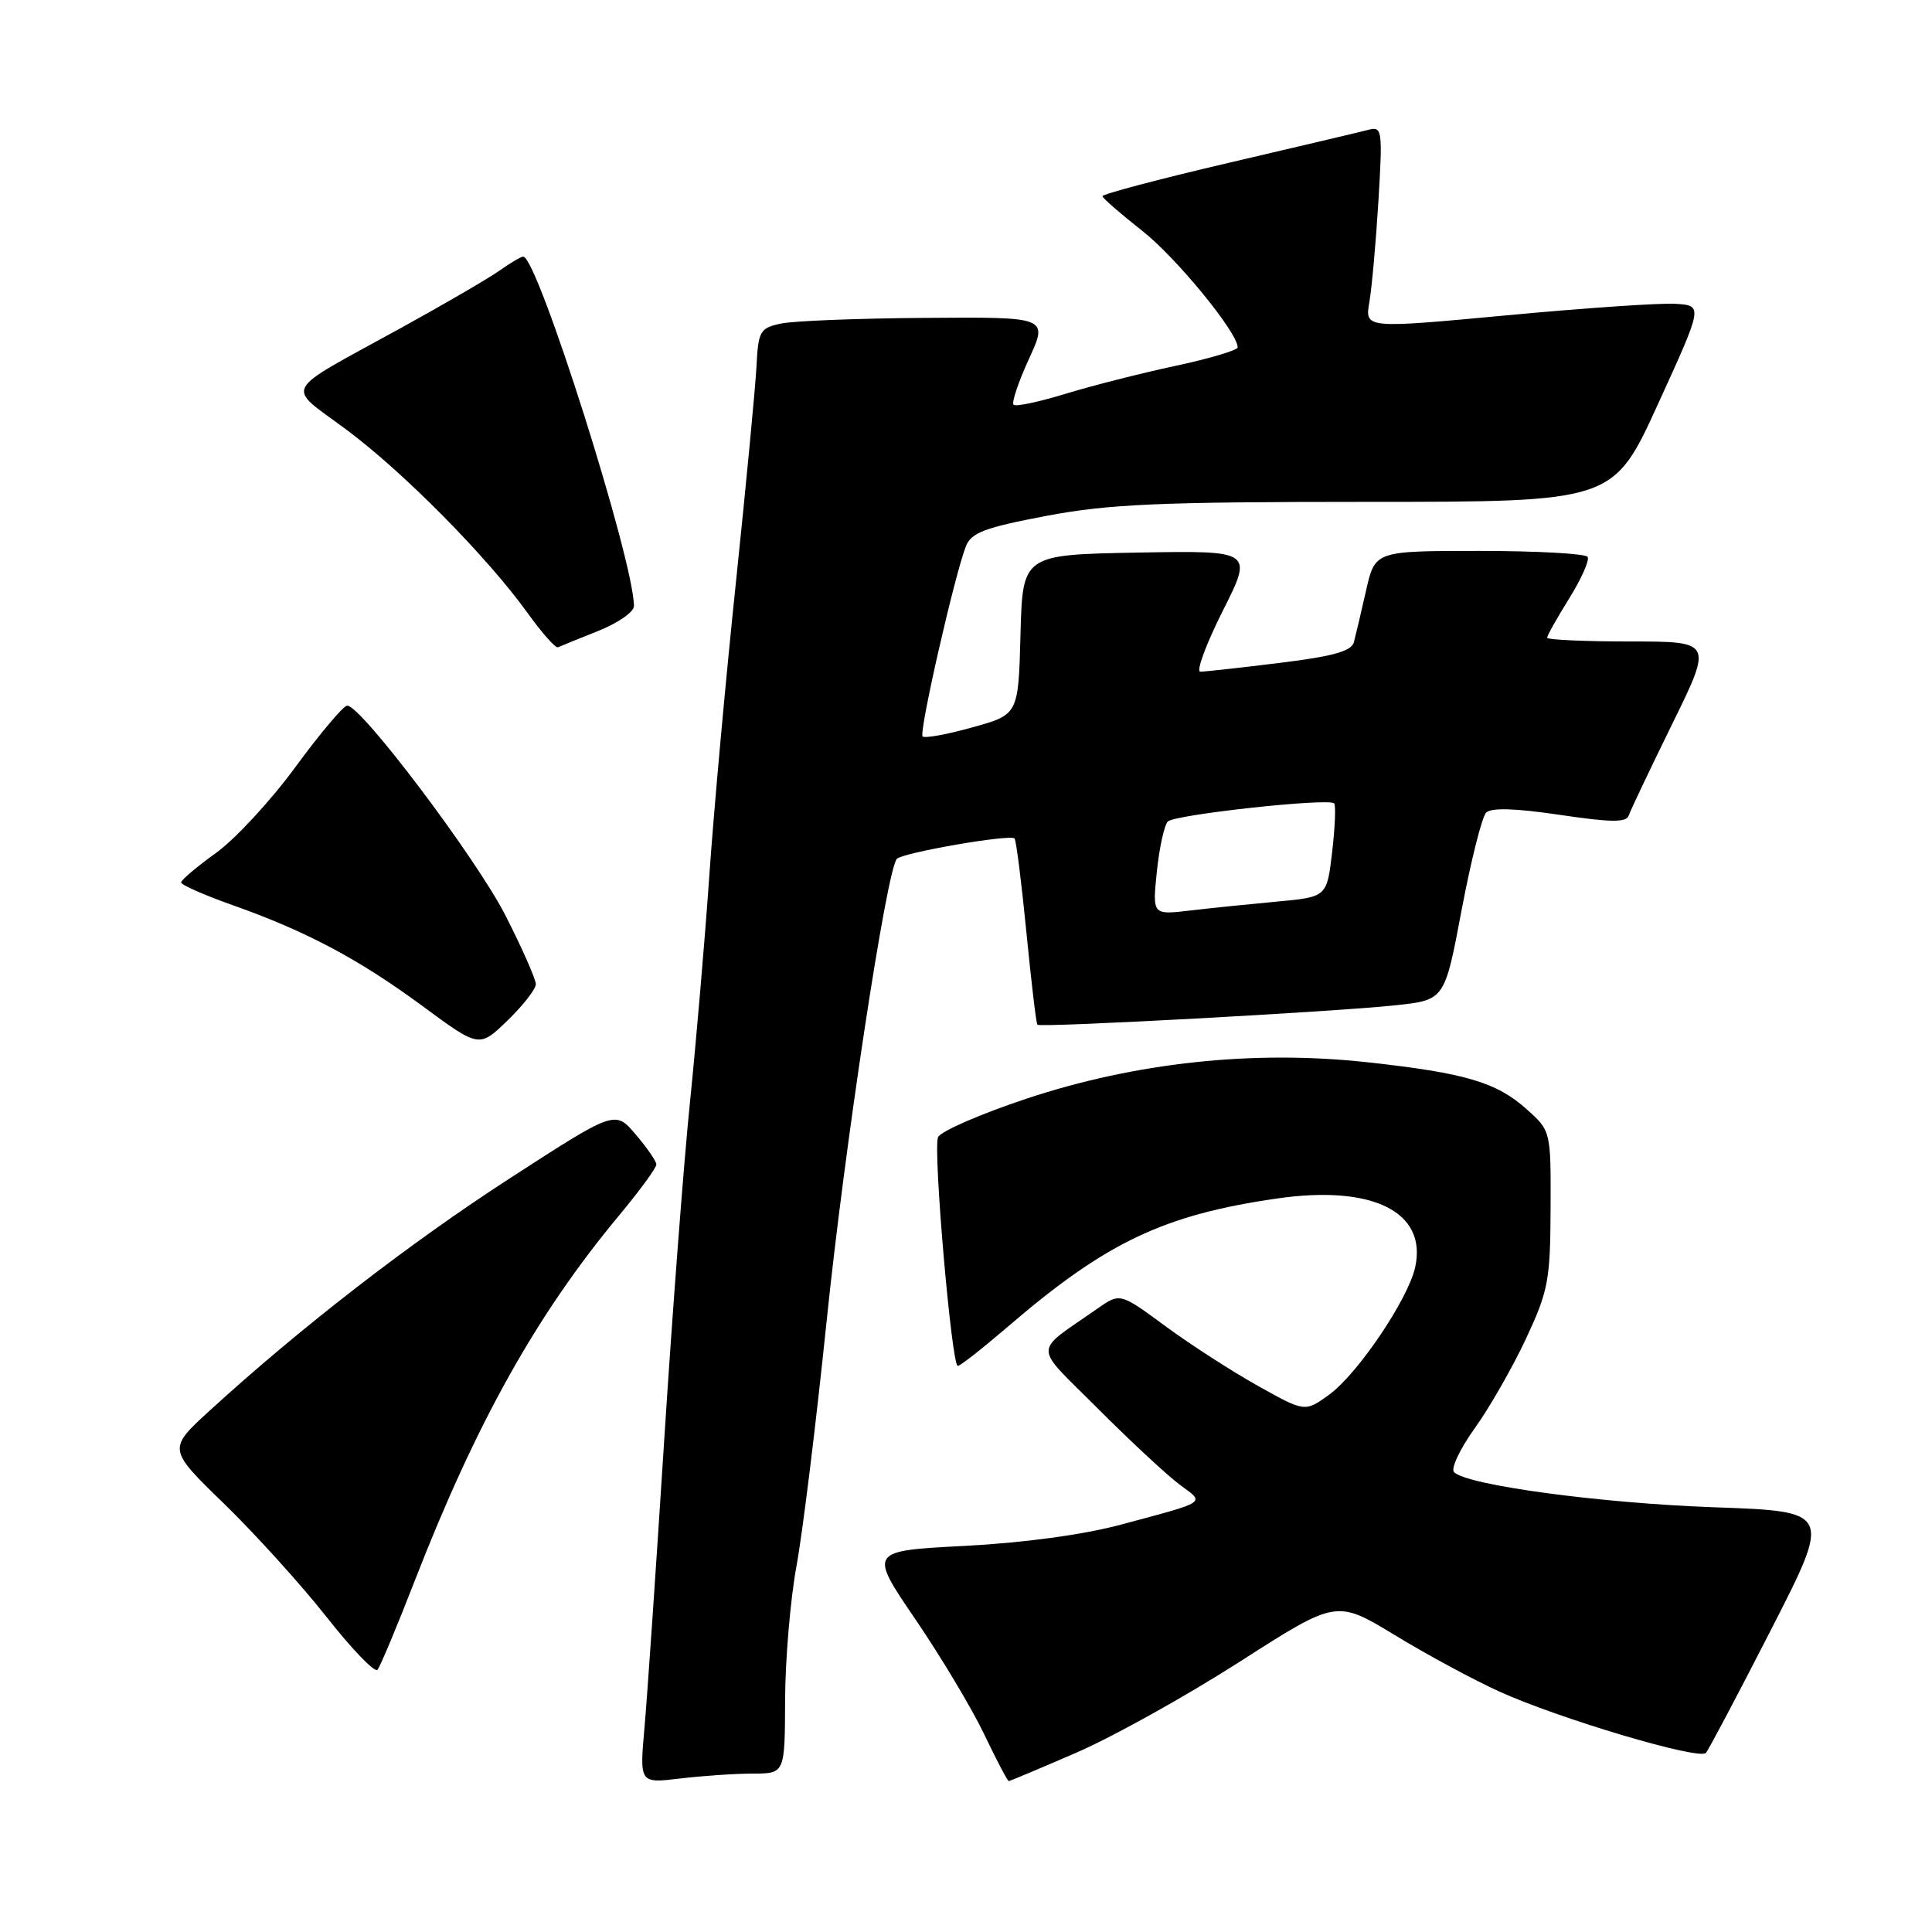 <?xml version="1.0" encoding="UTF-8" standalone="no"?>
<!DOCTYPE svg PUBLIC "-//W3C//DTD SVG 1.1//EN" "http://www.w3.org/Graphics/SVG/1.1/DTD/svg11.dtd" >
<svg xmlns="http://www.w3.org/2000/svg" xmlns:xlink="http://www.w3.org/1999/xlink" version="1.1" viewBox="0 0 256 256">
 <g >
 <path fill="currentColor"
d=" M 99.75 235.01 C 104.00 235.00 104.00 235.00 104.03 225.25 C 104.05 219.89 104.73 211.90 105.54 207.50 C 106.35 203.10 108.13 188.64 109.50 175.36 C 111.88 152.14 117.48 115.25 118.84 113.80 C 119.61 112.98 133.85 110.51 134.43 111.10 C 134.65 111.32 135.35 116.90 136.00 123.50 C 136.65 130.10 137.30 135.63 137.46 135.78 C 137.85 136.19 177.18 134.05 184.97 133.20 C 191.43 132.50 191.43 132.50 193.67 120.59 C 194.91 114.04 196.37 108.23 196.92 107.68 C 197.60 107.00 200.80 107.10 206.67 107.97 C 213.44 108.98 215.50 109.00 215.81 108.07 C 216.03 107.40 218.63 101.94 221.58 95.93 C 226.94 85.00 226.94 85.00 215.97 85.00 C 209.94 85.00 205.00 84.77 205.00 84.50 C 205.00 84.22 206.32 81.88 207.93 79.29 C 209.54 76.70 210.64 74.23 210.37 73.79 C 210.10 73.36 203.65 73.00 196.04 73.00 C 182.20 73.00 182.20 73.00 181.01 78.25 C 180.36 81.14 179.63 84.22 179.40 85.09 C 179.07 86.29 176.65 86.97 169.54 87.84 C 164.36 88.48 159.64 89.00 159.05 89.00 C 158.46 89.00 159.79 85.39 162.01 80.97 C 166.05 72.95 166.05 72.95 150.77 73.22 C 135.50 73.50 135.50 73.50 135.22 84.10 C 134.94 94.69 134.94 94.69 128.84 96.38 C 125.49 97.32 122.52 97.86 122.25 97.58 C 121.73 97.06 126.52 76.07 128.00 72.35 C 128.72 70.57 130.52 69.90 138.68 68.35 C 146.98 66.79 153.55 66.50 181.14 66.50 C 213.78 66.50 213.78 66.50 219.71 53.50 C 225.65 40.50 225.65 40.50 222.07 40.26 C 220.11 40.12 210.03 40.81 199.67 41.78 C 180.84 43.54 180.84 43.54 181.45 40.02 C 181.78 38.08 182.32 32.05 182.65 26.60 C 183.21 17.27 183.14 16.73 181.37 17.19 C 180.34 17.46 171.96 19.44 162.75 21.59 C 153.54 23.74 146.04 25.73 146.08 26.00 C 146.12 26.27 148.48 28.33 151.32 30.56 C 155.83 34.09 164.00 44.06 164.00 46.03 C 164.00 46.40 160.29 47.51 155.75 48.48 C 151.21 49.45 144.64 51.12 141.15 52.19 C 137.66 53.26 134.58 53.91 134.30 53.63 C 134.02 53.36 134.94 50.62 136.34 47.56 C 138.89 42.00 138.89 42.00 122.69 42.12 C 113.79 42.18 105.15 42.52 103.50 42.87 C 100.70 43.47 100.48 43.84 100.24 48.51 C 100.10 51.25 98.88 64.07 97.53 77.00 C 96.17 89.93 94.58 107.47 93.99 116.00 C 93.40 124.53 92.24 138.03 91.43 146.00 C 90.61 153.97 89.07 174.22 88.00 191.00 C 86.93 207.78 85.76 224.83 85.40 228.90 C 84.74 236.31 84.74 236.31 90.12 235.66 C 93.08 235.31 97.41 235.01 99.75 235.01 Z  M 142.73 232.19 C 147.56 230.09 157.26 224.68 164.30 220.17 C 177.09 211.97 177.09 211.97 184.80 216.65 C 189.03 219.23 195.26 222.59 198.63 224.12 C 206.56 227.73 225.17 233.26 226.04 232.27 C 226.41 231.84 230.31 224.47 234.70 215.89 C 242.69 200.27 242.69 200.27 227.09 199.72 C 212.06 199.18 194.40 196.80 192.67 195.07 C 192.21 194.61 193.44 192.01 195.39 189.28 C 197.35 186.56 200.40 181.22 202.18 177.43 C 205.15 171.07 205.42 169.70 205.46 160.19 C 205.50 149.85 205.50 149.85 202.30 146.99 C 198.30 143.40 194.18 142.18 181.23 140.76 C 166.14 139.10 150.51 140.77 136.01 145.58 C 129.86 147.63 124.58 149.93 124.29 150.70 C 123.62 152.42 126.10 181.00 126.91 180.99 C 127.24 180.99 130.20 178.66 133.50 175.83 C 146.56 164.60 154.18 160.97 169.26 158.80 C 181.90 156.98 189.13 160.59 187.52 167.91 C 186.59 172.15 179.89 182.07 176.11 184.81 C 172.91 187.12 172.91 187.12 166.64 183.61 C 163.19 181.68 157.67 178.12 154.39 175.70 C 148.41 171.30 148.41 171.30 145.41 173.40 C 136.78 179.45 136.77 177.93 145.52 186.69 C 149.81 190.99 154.67 195.50 156.31 196.72 C 159.69 199.22 160.19 198.89 148.50 202.03 C 143.54 203.36 135.68 204.43 127.81 204.84 C 115.12 205.50 115.12 205.50 121.31 214.59 C 124.71 219.58 128.82 226.45 130.43 229.84 C 132.05 233.23 133.50 236.00 133.67 236.00 C 133.83 236.00 137.91 234.28 142.73 232.19 Z  M 54.94 209.50 C 63.12 188.47 71.11 174.18 82.01 161.08 C 84.75 157.79 86.99 154.73 86.97 154.29 C 86.96 153.86 85.72 152.06 84.22 150.31 C 81.50 147.11 81.50 147.11 67.59 156.11 C 54.31 164.70 39.86 175.88 27.80 186.90 C 22.22 192.00 22.22 192.00 29.66 199.22 C 33.76 203.20 39.87 209.95 43.25 214.23 C 46.62 218.52 49.67 221.68 50.02 221.26 C 50.37 220.84 52.59 215.55 54.94 209.50 Z  M 71.00 130.41 C 71.00 129.76 69.21 125.69 67.01 121.37 C 63.18 113.81 47.87 93.50 46.01 93.50 C 45.51 93.50 42.44 97.15 39.17 101.60 C 35.91 106.06 31.16 111.20 28.62 113.02 C 26.08 114.85 24.00 116.60 24.00 116.93 C 24.00 117.25 27.04 118.59 30.75 119.91 C 40.59 123.39 47.53 127.08 56.00 133.32 C 63.50 138.85 63.50 138.85 67.25 135.22 C 69.31 133.23 71.00 131.06 71.00 130.41 Z  M 79.25 83.61 C 81.86 82.58 84.00 81.09 84.00 80.31 C 84.00 74.33 71.22 34.00 69.33 34.00 C 69.04 34.00 67.61 34.85 66.15 35.88 C 64.69 36.91 58.78 40.35 53.00 43.53 C 37.10 52.27 37.82 50.93 45.83 56.88 C 53.40 62.49 64.57 73.79 69.94 81.27 C 71.83 83.90 73.63 85.92 73.94 85.77 C 74.25 85.62 76.64 84.65 79.25 83.61 Z  M 153.29 115.47 C 153.62 112.31 154.27 109.33 154.75 108.85 C 155.66 107.94 176.04 105.71 176.78 106.45 C 177.02 106.68 176.90 109.57 176.52 112.87 C 175.82 118.86 175.82 118.86 169.16 119.47 C 165.50 119.81 160.29 120.34 157.60 120.66 C 152.70 121.23 152.70 121.23 153.29 115.47 Z "/>
</g>
</svg>